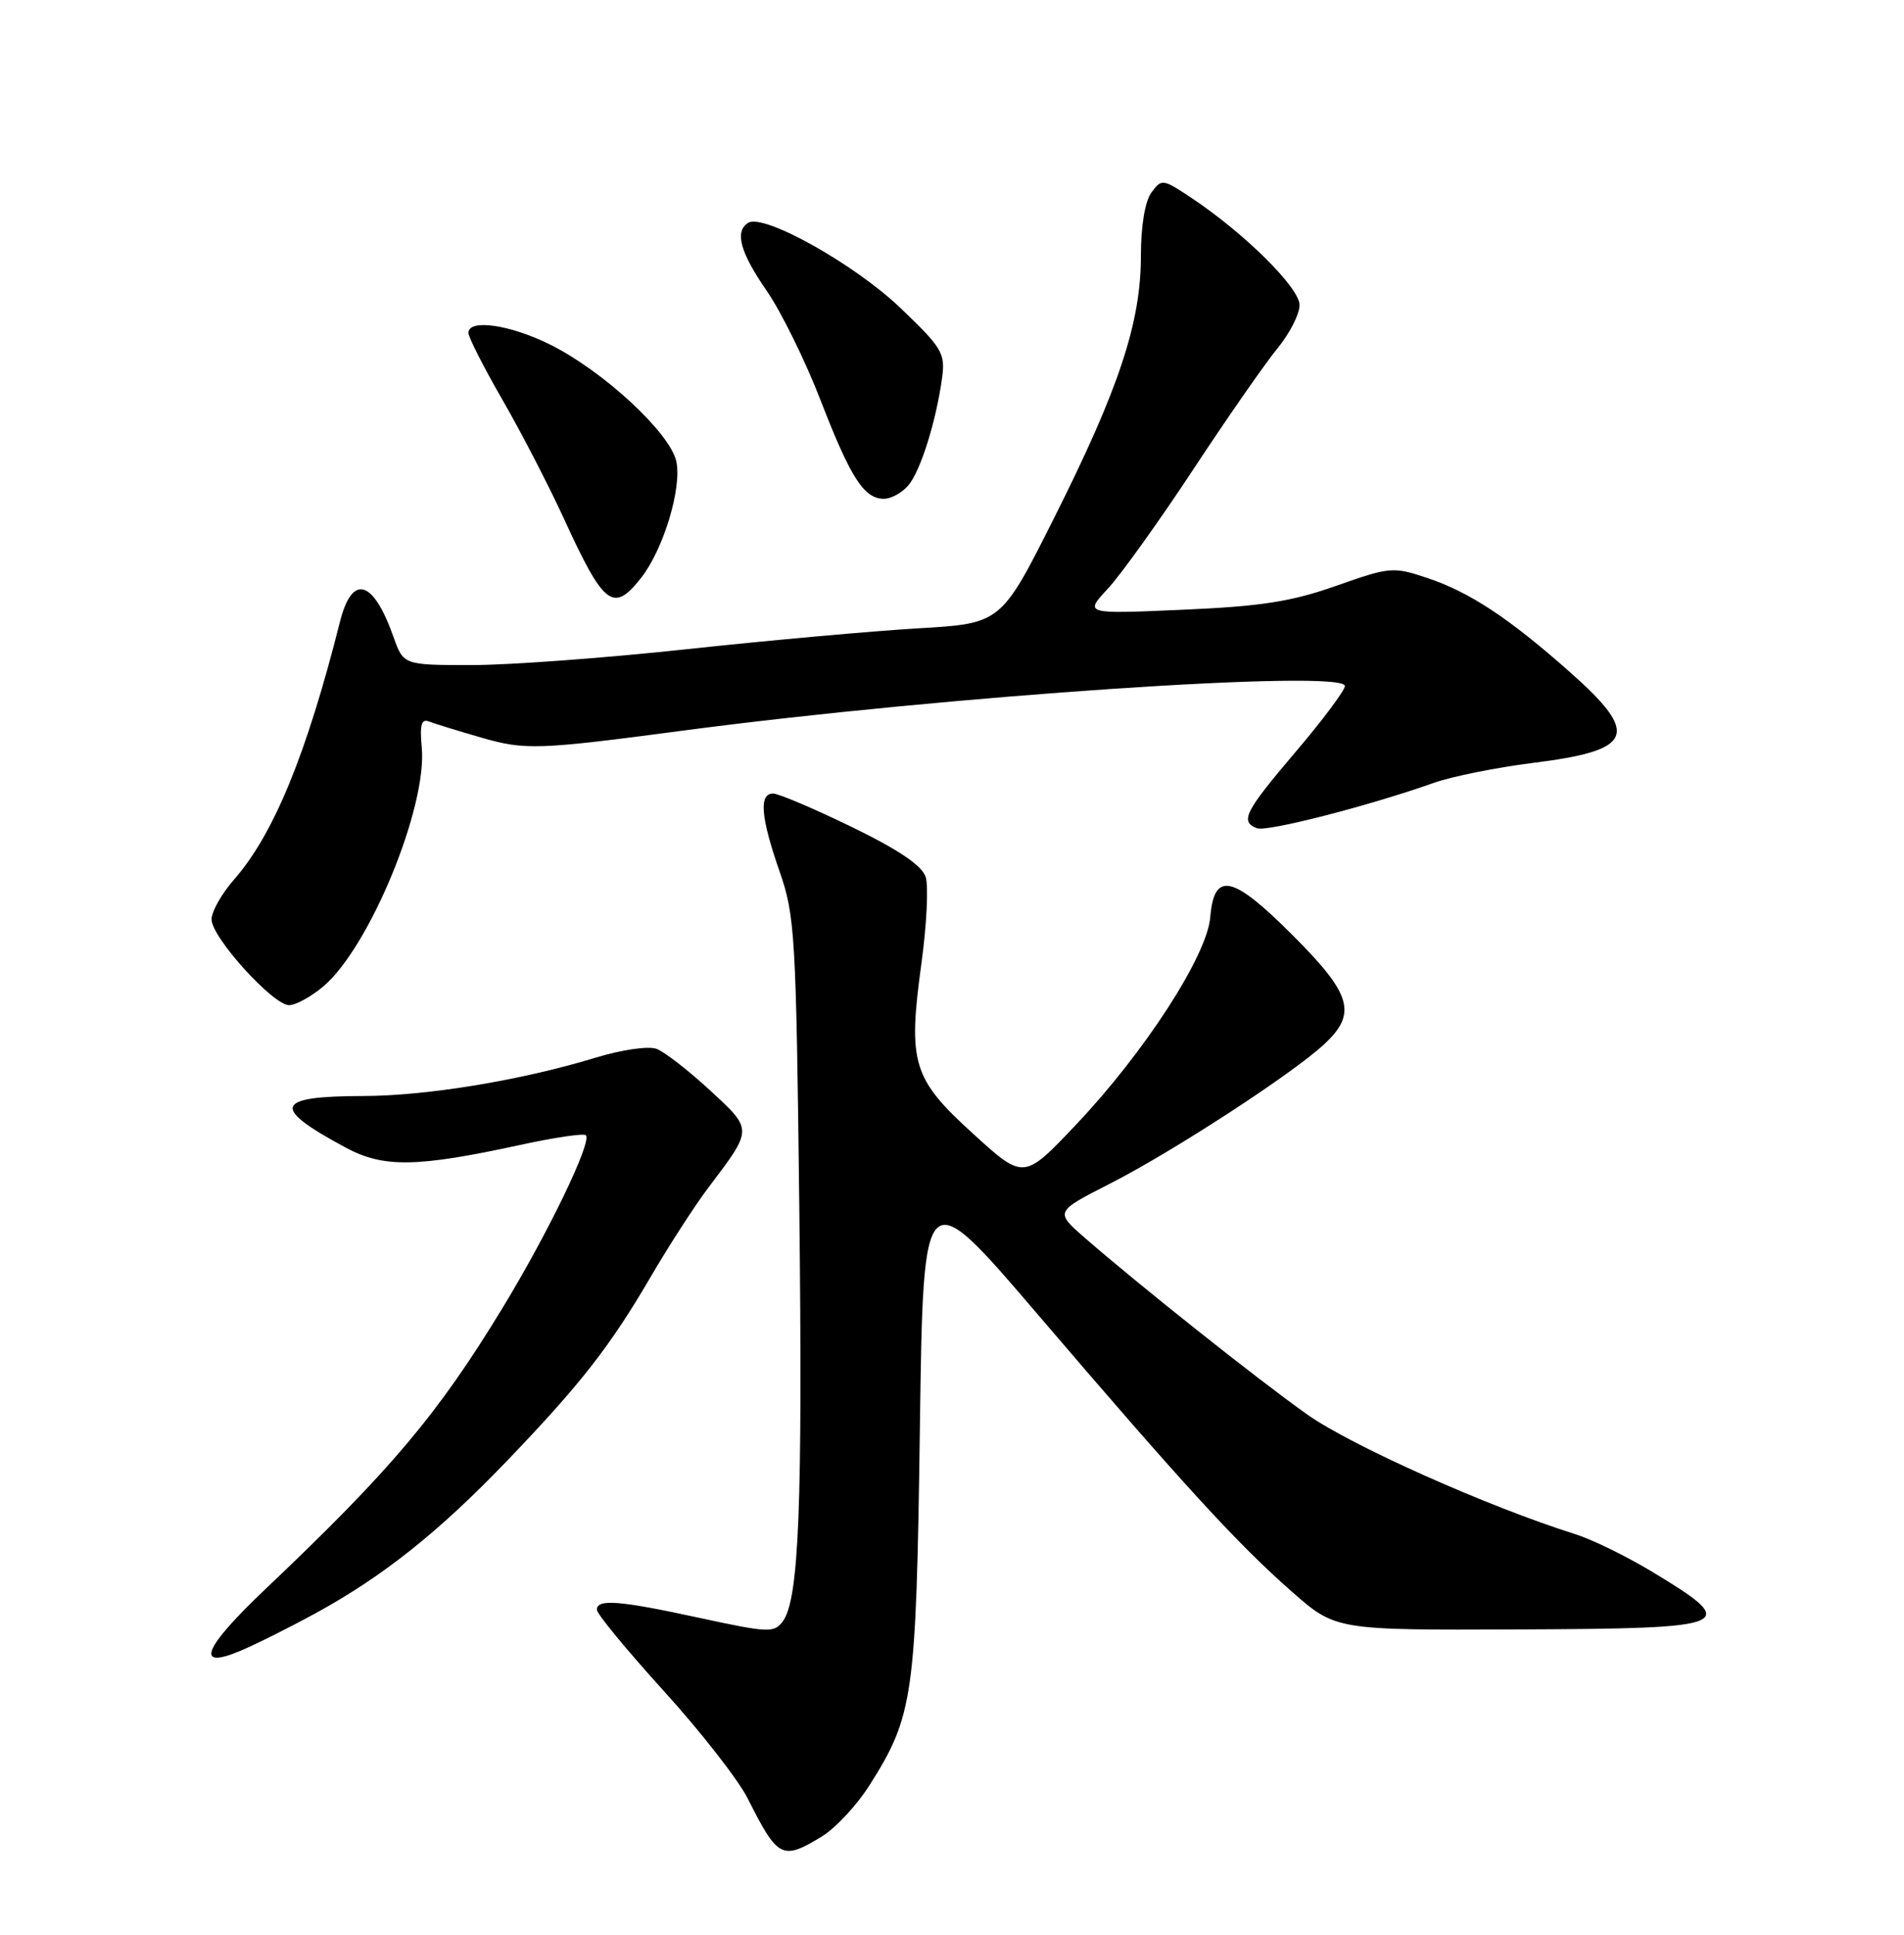 <?xml version="1.0" encoding="UTF-8" standalone="no"?>
<!DOCTYPE svg PUBLIC "-//W3C//DTD SVG 1.1//EN" "http://www.w3.org/Graphics/SVG/1.1/DTD/svg11.dtd" >
<svg xmlns="http://www.w3.org/2000/svg" xmlns:xlink="http://www.w3.org/1999/xlink" version="1.1" viewBox="0 0 252 256">
 <g >
 <path fill="currentColor"
d=" M 108.77 243.00 C 110.57 241.90 113.40 238.87 115.06 236.25 C 120.91 227.02 121.26 224.55 121.75 188.85 C 122.20 156.21 122.20 156.21 137.29 173.85 C 156.61 196.45 163.79 204.29 170.98 210.60 C 176.78 215.70 176.78 215.70 201.06 215.60 C 229.67 215.48 230.52 215.11 218.50 207.87 C 215.20 205.89 210.70 203.69 208.50 203.00 C 196.88 199.34 178.80 191.26 173.00 187.15 C 166.41 182.48 150.77 170.05 143.56 163.77 C 139.62 160.33 139.62 160.33 146.96 156.59 C 155.21 152.39 171.07 142.07 175.25 138.18 C 179.65 134.10 178.92 131.57 171.08 123.74 C 163.11 115.76 160.69 115.24 160.18 121.37 C 159.76 126.45 151.51 139.21 142.42 148.81 C 135.50 156.12 135.50 156.12 128.79 150.01 C 120.76 142.71 120.14 140.67 121.96 127.42 C 122.65 122.38 122.90 117.27 122.52 116.05 C 122.03 114.53 118.98 112.46 112.73 109.42 C 107.73 106.99 103.05 105.00 102.32 105.00 C 100.42 105.00 100.69 108.16 103.17 115.28 C 105.22 121.14 105.37 123.70 105.79 159.79 C 106.24 199.21 105.75 211.59 103.62 214.51 C 102.47 216.08 101.74 216.05 92.71 214.10 C 81.94 211.76 79.00 211.53 79.00 213.00 C 79.00 213.55 82.99 218.38 87.86 223.75 C 92.73 229.11 97.74 235.53 98.98 238.00 C 102.95 245.90 103.53 246.19 108.77 243.00 Z  M 41.93 213.37 C 50.75 208.53 58.13 202.65 67.04 193.36 C 76.84 183.16 80.74 178.16 86.09 169.00 C 88.50 164.88 91.94 159.54 93.75 157.15 C 99.68 149.30 99.68 149.54 93.94 144.24 C 91.11 141.63 87.95 139.18 86.90 138.78 C 85.83 138.38 82.28 138.89 78.75 139.97 C 69.02 142.94 56.51 145.00 48.14 145.02 C 36.29 145.04 35.79 146.50 45.80 151.87 C 50.75 154.53 55.19 154.46 68.77 151.51 C 73.32 150.52 77.27 149.93 77.54 150.21 C 78.39 151.06 72.53 163.18 66.49 173.10 C 57.92 187.18 51.72 194.53 35.13 210.26 C 26.93 218.04 25.72 220.98 31.75 218.46 C 33.81 217.60 38.39 215.31 41.93 213.37 Z  M 42.78 130.53 C 48.89 125.39 56.57 106.76 55.82 98.89 C 55.54 95.94 55.77 95.08 56.76 95.46 C 57.48 95.74 60.56 96.69 63.61 97.57 C 69.49 99.28 71.09 99.23 90.50 96.66 C 125.18 92.07 178.00 88.51 178.00 90.77 C 178.00 91.34 175.08 95.26 171.50 99.46 C 164.74 107.41 164.08 108.71 166.36 109.59 C 167.69 110.09 181.13 106.65 189.82 103.57 C 192.20 102.73 198.03 101.56 202.78 100.96 C 216.26 99.29 217.13 97.22 207.83 88.97 C 199.69 81.76 194.51 78.34 188.86 76.46 C 184.39 74.97 183.94 75.01 176.86 77.51 C 170.94 79.60 166.95 80.23 156.50 80.68 C 143.50 81.25 143.50 81.25 146.64 77.88 C 148.36 76.02 153.46 68.90 157.97 62.06 C 162.48 55.21 167.49 48.02 169.09 46.08 C 170.69 44.13 172.00 41.56 172.00 40.36 C 172.00 38.07 164.69 30.84 157.64 26.15 C 153.89 23.66 153.74 23.64 152.39 25.48 C 151.54 26.64 151.00 29.92 151.00 33.91 C 151.00 42.68 148.09 51.47 139.53 68.50 C 132.50 82.50 132.50 82.50 121.50 83.14 C 115.45 83.50 101.72 84.73 91.00 85.89 C 80.28 87.05 67.43 88.00 62.45 88.00 C 53.40 88.00 53.40 88.00 52.07 84.25 C 49.39 76.68 46.61 75.89 45.00 82.25 C 40.58 99.79 36.22 110.40 31.00 116.35 C 29.35 118.23 28.00 120.61 28.00 121.65 C 28.00 124.02 36.13 133.00 38.26 133.00 C 39.13 133.00 41.17 131.89 42.78 130.53 Z  M 84.87 76.44 C 87.81 72.69 90.28 64.53 89.51 61.04 C 88.68 57.27 79.86 49.10 72.84 45.61 C 67.51 42.95 62.00 42.16 62.00 44.05 C 62.00 44.62 64.01 48.58 66.47 52.85 C 68.94 57.12 72.59 64.18 74.60 68.55 C 79.95 80.22 81.16 81.15 84.87 76.44 Z  M 120.20 64.25 C 121.82 62.38 123.91 55.73 124.69 49.98 C 125.13 46.74 124.69 46.01 119.12 40.70 C 113.07 34.93 101.07 28.22 99.03 29.48 C 97.20 30.61 97.95 33.39 101.49 38.50 C 103.39 41.25 106.60 47.77 108.62 53.00 C 112.59 63.25 114.36 66.00 117.00 66.00 C 117.93 66.00 119.37 65.21 120.20 64.25 Z "/>
</g>
</svg>